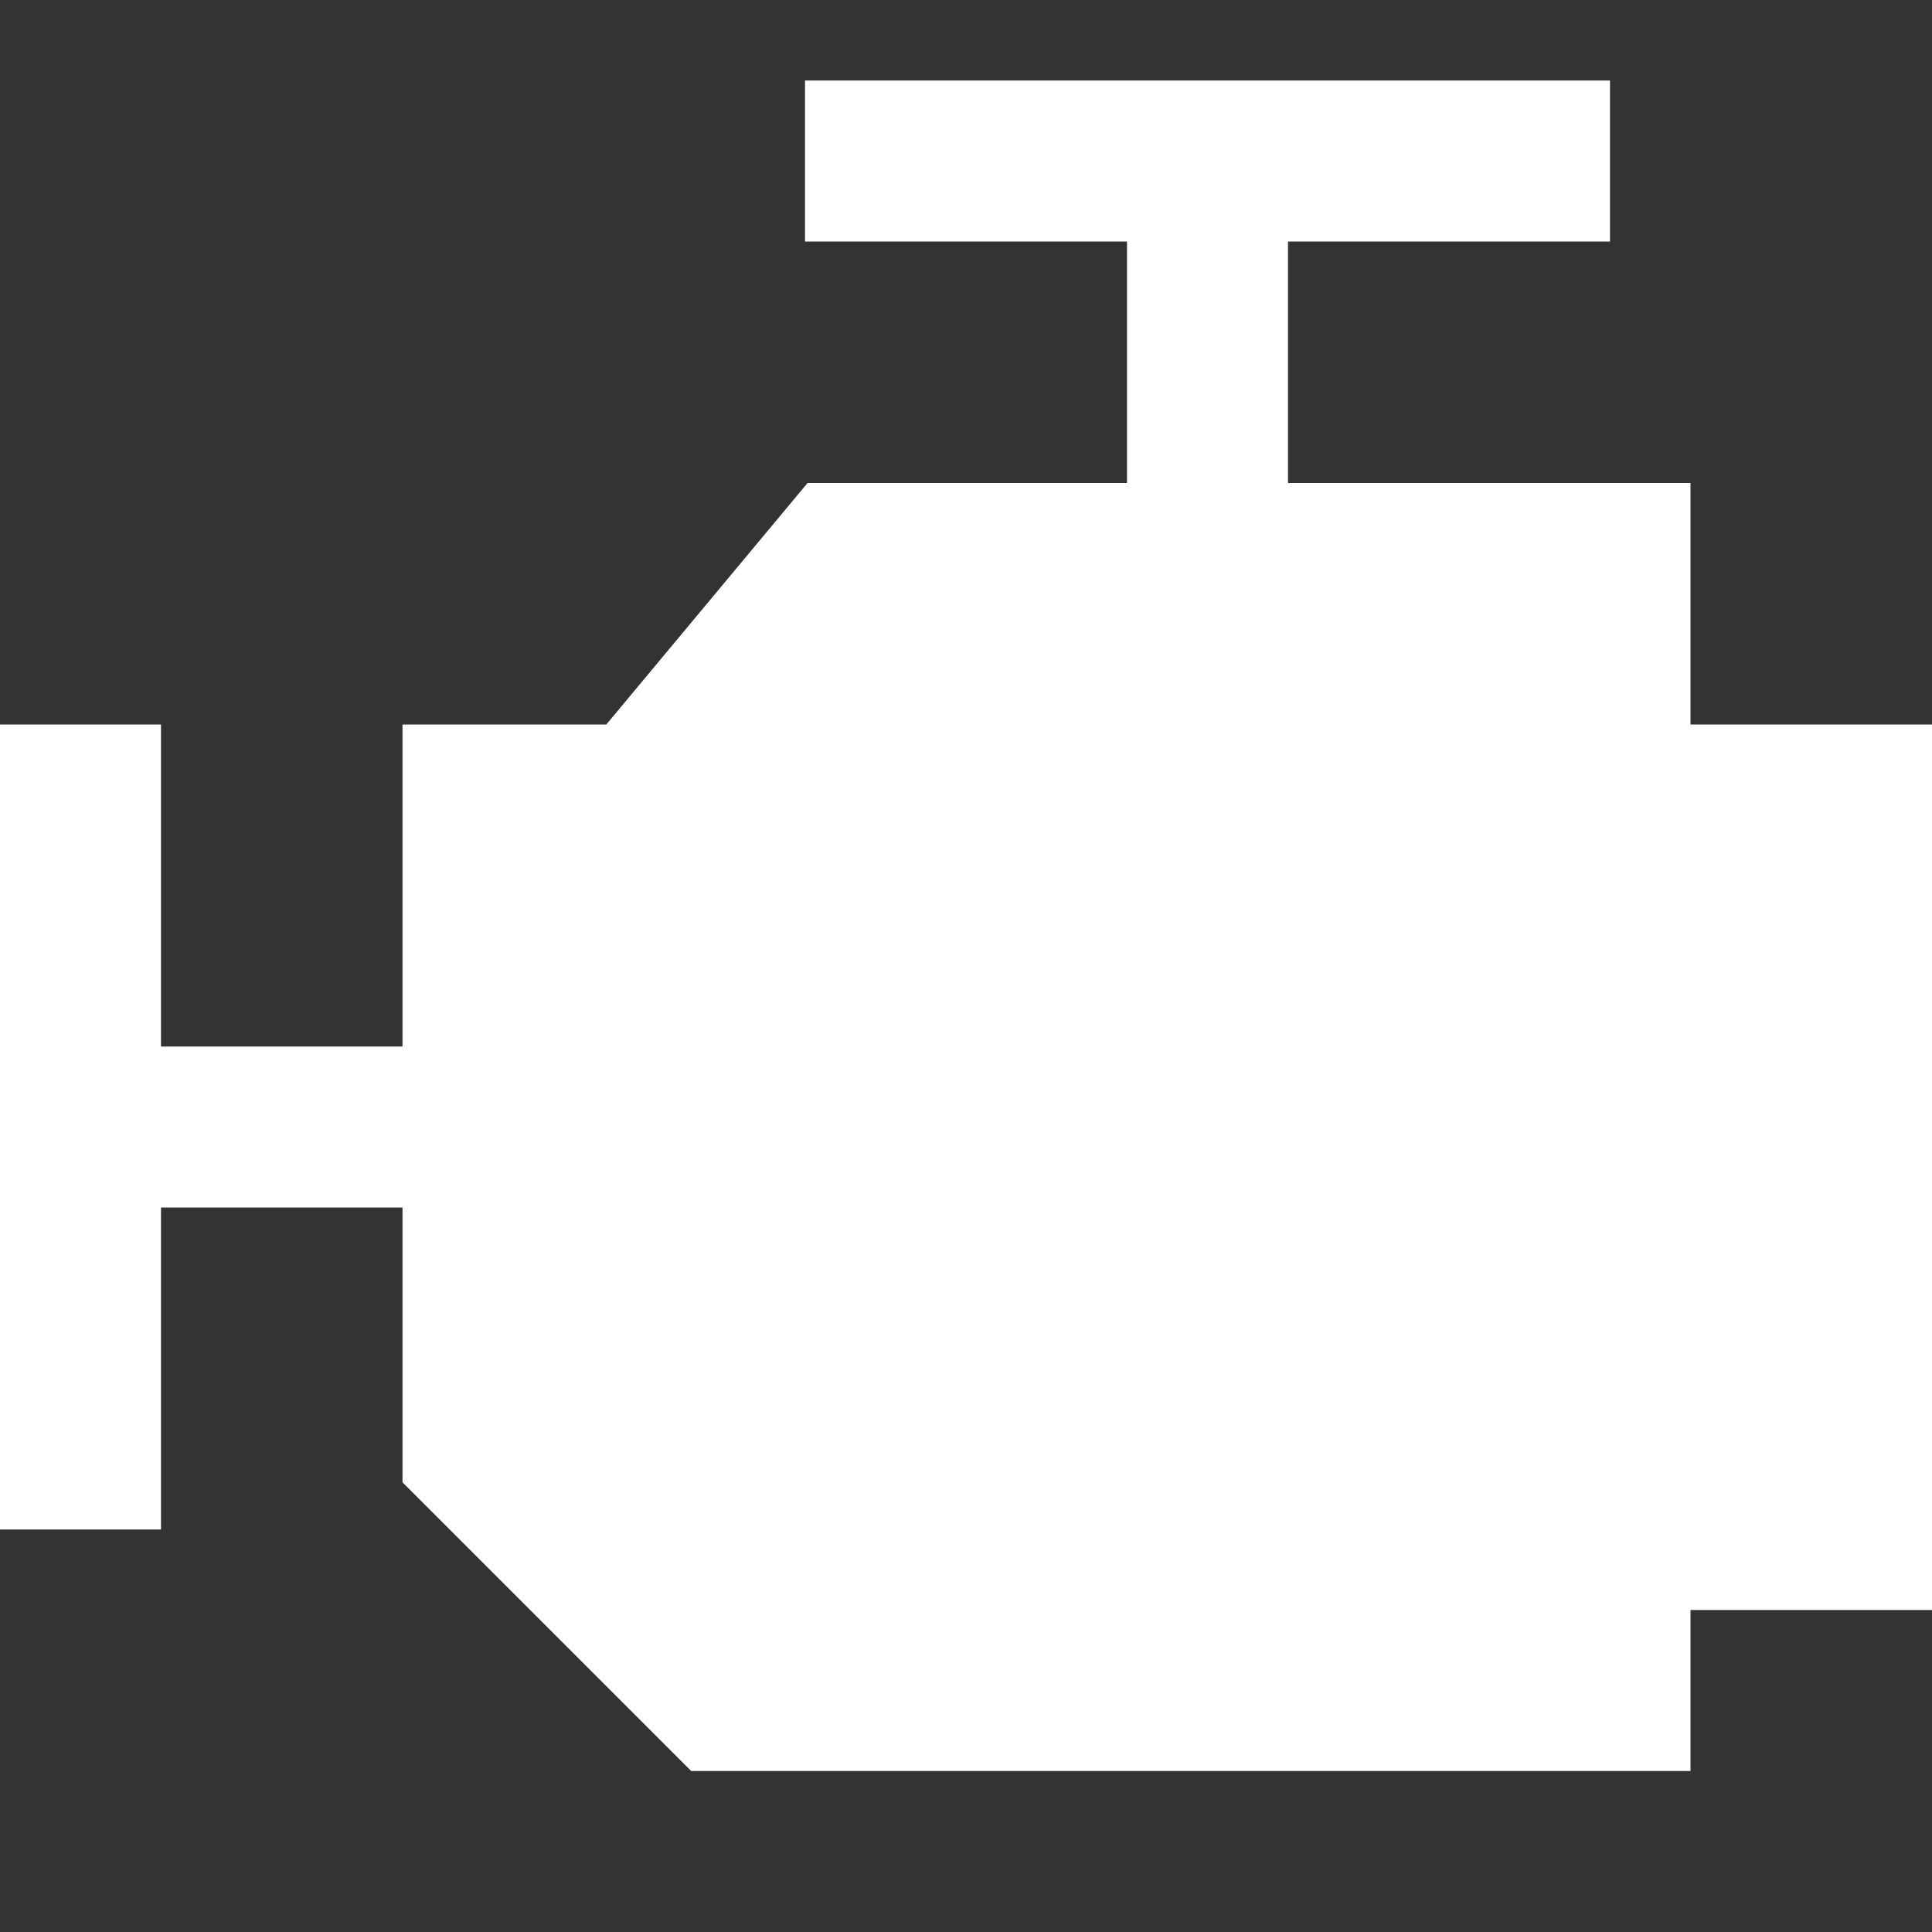 <?xml version="1.0" encoding="UTF-8" standalone="no"?>
<svg
   id="Layer_1"
   data-name="Layer 1"
   viewBox="0 0 24 24"
   version="1.1"
   xmlns="http://www.w3.org/2000/svg"
   xmlns:svg="http://www.w3.org/2000/svg">
  <rect x="0" y="0" width="24" height="24" fill="#333333" stroke="none"/>
  <defs
     id="defs1" />
  <path
     d="m21,9v-3h-5v-3h4V1h-10v2h4v3h-3.968l-2.5,3h-2.532v4h-3v-4H0v10h2v-4h3v3.414l3.586,3.586h12.414v-2h3v-11h-3Z"
     id="path1"
     style="fill:#ffffff;fill-opacity:1" />
</svg>
